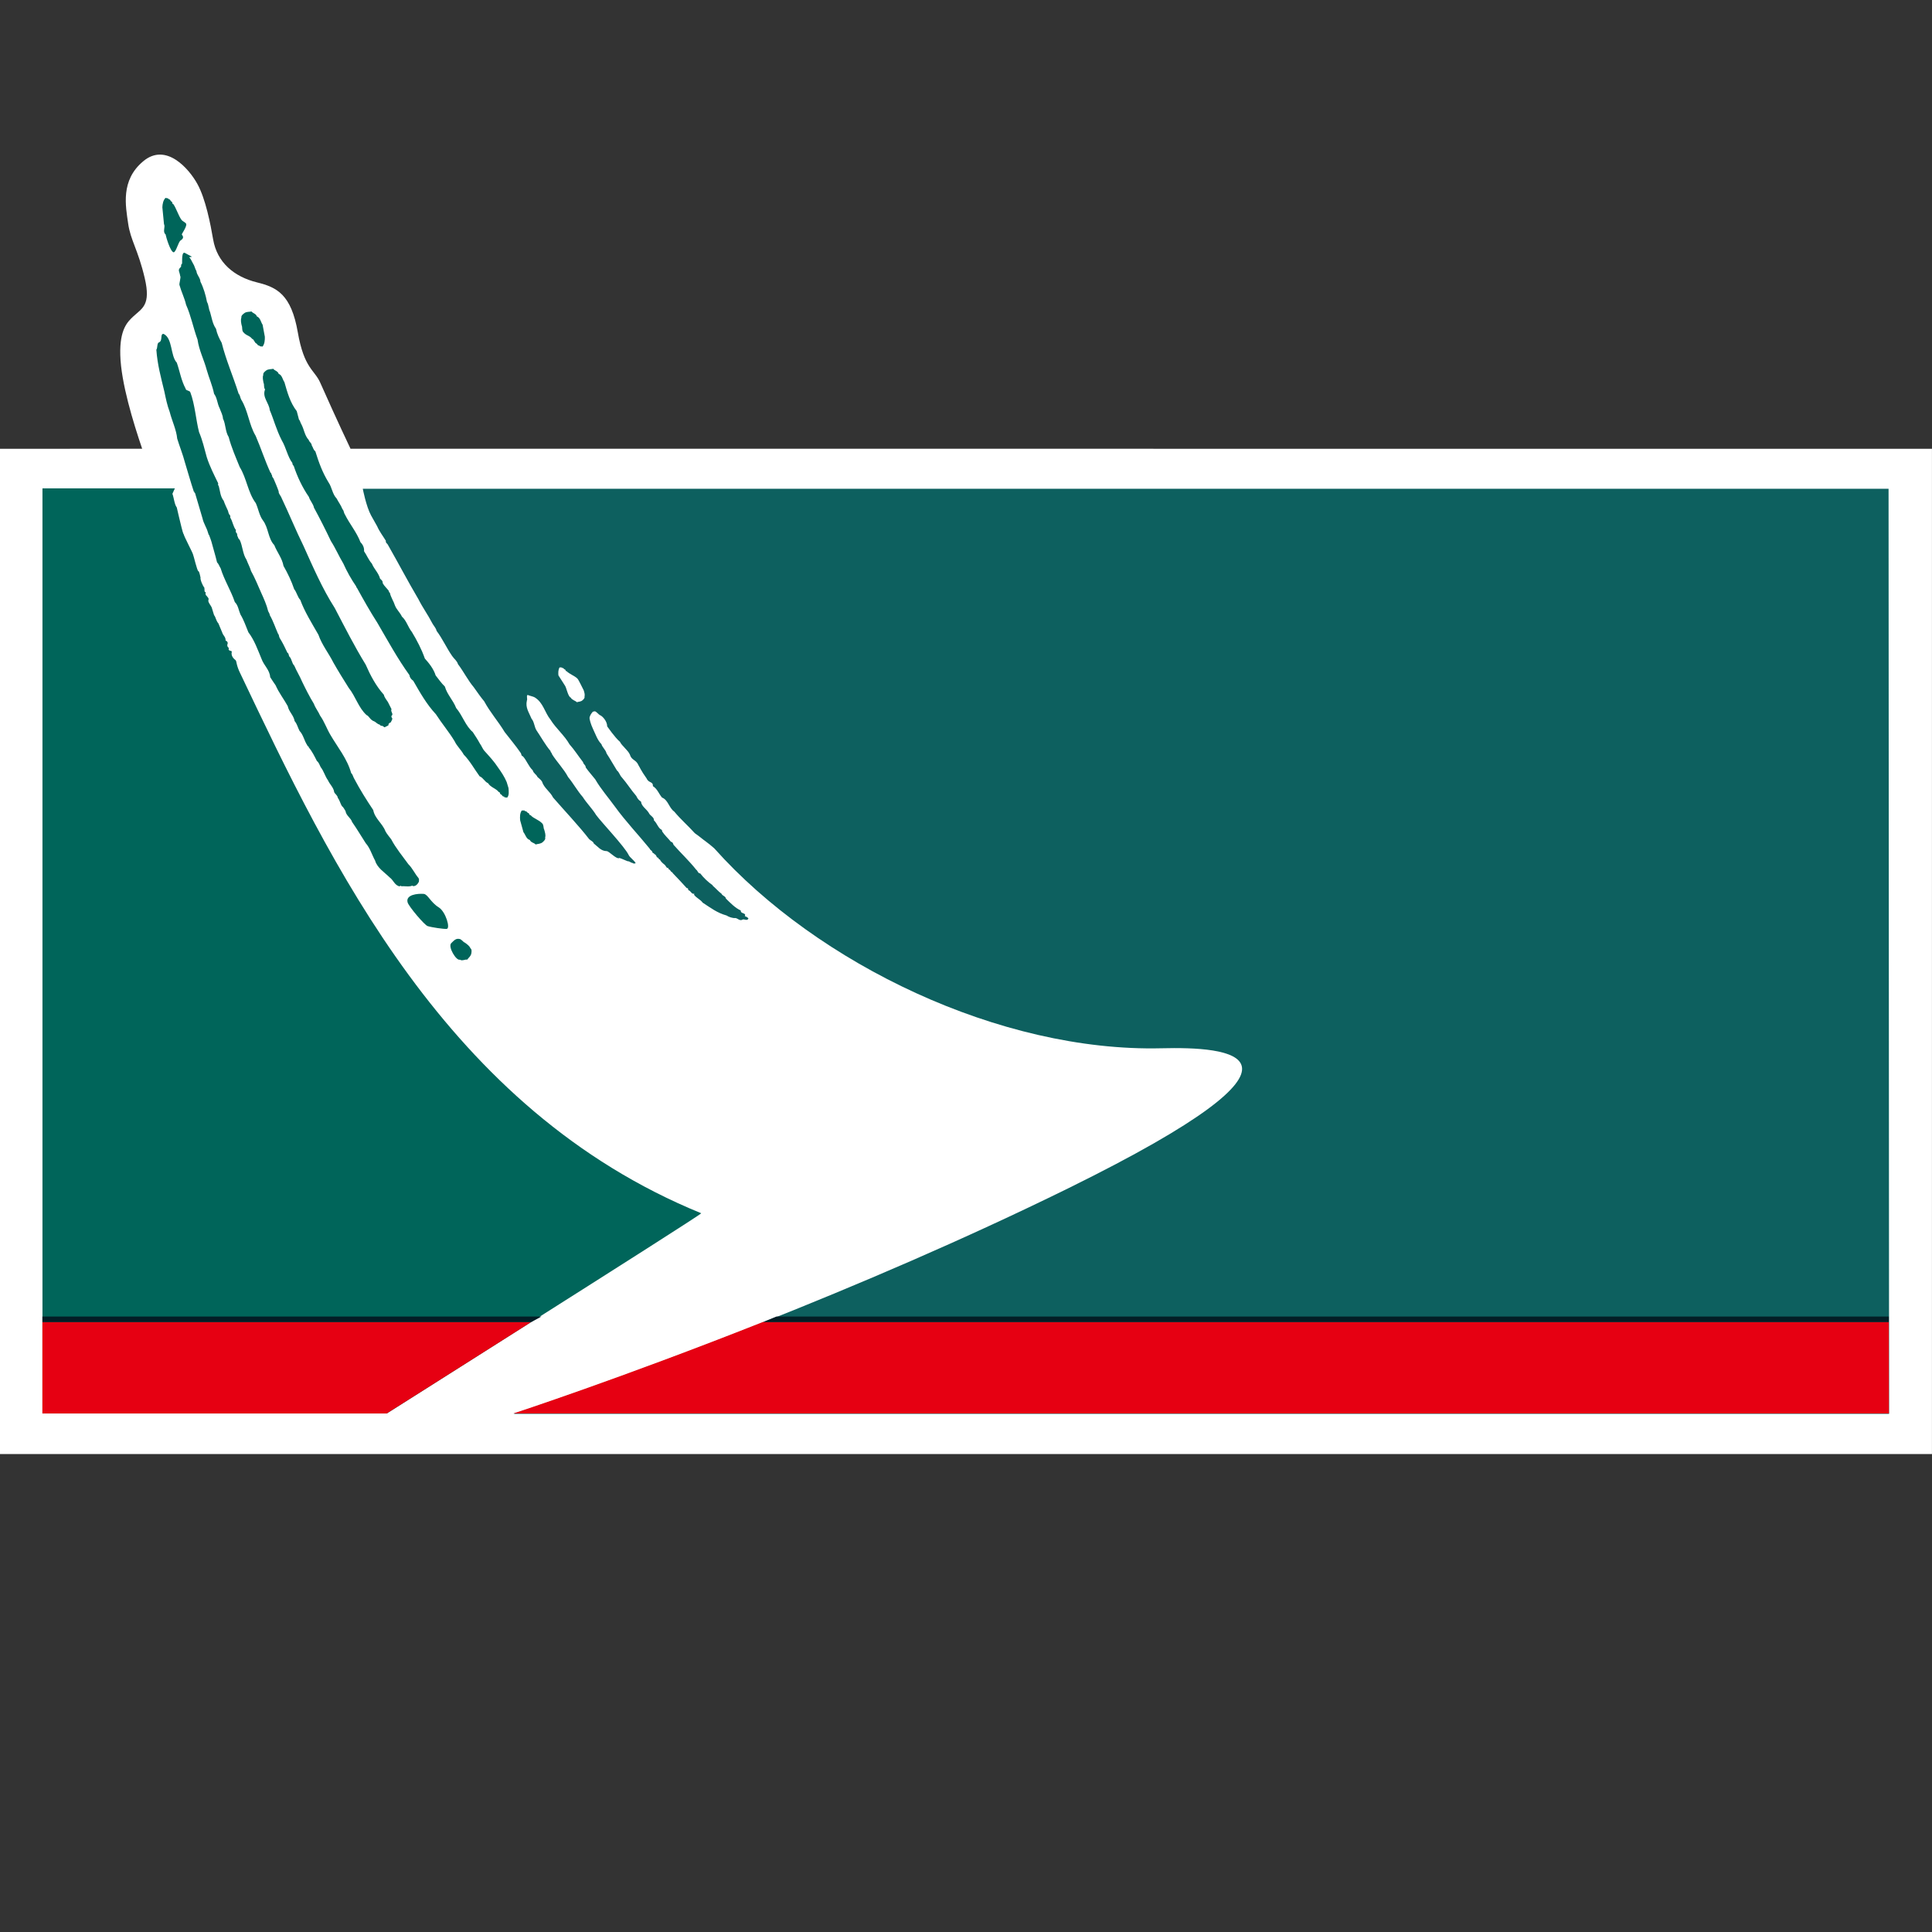 <?xml version="1.0" encoding="utf-8"?>
<!-- Generator: Adobe Illustrator 16.2.1, SVG Export Plug-In . SVG Version: 6.00 Build 0)  -->
<!DOCTYPE svg PUBLIC "-//W3C//DTD SVG 1.1//EN" "http://www.w3.org/Graphics/SVG/1.1/DTD/svg11.dtd">
<svg version="1.1" id="svg2367" xmlns:svg="http://www.w3.org/2000/svg"
	 xmlns="http://www.w3.org/2000/svg" xmlns:xlink="http://www.w3.org/1999/xlink" x="0px" y="0px" width="50px" height="50px"
	 viewBox="393.414 106.031 50 50" enable-background="new 393.414 106.031 50 50" xml:space="preserve">
<rect x="393.414" y="106.031" width="50" height="50" fill="#333333" stroke="none"/>
<path id="path3422" fill="#FFFFFF" d="M402.485,117.644l40.928,0.002v26.016h-50v-26.016l3.68-0.002
	c-0.231-0.683-0.547-1.702-0.566-2.428c-0.018-0.669,0.192-0.858,0.336-0.995c0.236-0.217,0.459-0.296,0.297-0.991
	c-0.174-0.743-0.369-0.98-0.43-1.418c-0.062-0.438-0.204-1.112,0.39-1.607c0.592-0.497,1.188,0.197,1.401,0.585
	c0.215,0.387,0.342,1.046,0.409,1.438c0.103,0.597,0.541,0.965,1.137,1.112c0.509,0.125,0.883,0.306,1.054,1.291
	c0.164,0.943,0.435,0.969,0.583,1.309C401.822,116.208,402.168,116.978,402.485,117.644"/>
<path id="path3458" fill="#00655A" d="M399.165,122.401c0.021,0.076,0.094,0.115,0.087,0.206c0.033,0.021,0.057,0.027,0.055,0.078
	c-0.02,0.035-0.01,0.079,0.009,0.098c0.035,0.009,0.005,0.046,0.021,0.071l0.041,0.025c0.022-0.023,0.028,0.021,0.035,0.017
	c-0.03,0.113,0.054,0.185,0.101,0.224c0.025,0.03,0.015,0.132,0.118,0.338c2.329,4.896,5.333,11.28,11.93,13.972
	c0,0.023-2.26,1.459-4.396,2.812c-1.919,1.216-3.741,2.37-3.741,2.37h-8.912v-2.37v-21.573h3.427l-0.064,0.141
	c0.039,0.103,0.052,0.275,0.113,0.354l0.057,0.245c0.03,0.108,0.093,0.418,0.124,0.453c0.007,0.051,0.227,0.465,0.239,0.516
	c0.018,0.037,0.104,0.419,0.14,0.438c0.019-0.015,0.05,0.141,0.055,0.161c-0.015,0.049,0.061,0.225,0.097,0.259
	c0.013,0.04-0.009,0.132,0.036,0.116c0,0-0.015,0.081,0.019,0.093c0.047,0.066,0.069,0.06,0.049,0.132
	c0,0.053,0.071,0.132,0.087,0.173c0.014,0.047,0.062,0.201,0.062,0.201c0.045,0.051,0.048,0.142,0.113,0.215L399.165,122.401z"/>
<path id="path3462" fill="#0D605F" d="M408.771,124.443c-0.044,0.023-0.093,0.115-0.099,0.157c-0.006,0.041,0.03,0.171,0.091,0.301
	c0.066,0.136,0.111,0.282,0.216,0.389c0.025,0.087,0.11,0.143,0.133,0.24c0.094,0.141,0.176,0.294,0.269,0.441
	c0.059,0.044,0.073,0.127,0.128,0.181c0.132,0.152,0.239,0.326,0.372,0.479c0.029,0.064,0.062,0.108,0.123,0.147
	c0.009,0.118,0.142,0.19,0.202,0.292c0.031,0.074,0.14,0.106,0.133,0.194c0.086,0.078,0.101,0.194,0.204,0.247l0.011,0.042
	c0.062,0.095,0.151,0.173,0.224,0.264c0.04,0.002,0.057,0.041,0.066,0.076c0.19,0.215,0.407,0.418,0.587,0.645
	c0.037,0.019,0.046,0.1,0.104,0.096c0.09,0.117,0.2,0.22,0.323,0.308l-0.001,0.009c0.082,0.069,0.146,0.148,0.23,0.21
	c0.021,0.056,0.108,0.062,0.113,0.125c0.115,0.111,0.241,0.245,0.386,0.308c-0.015,0.093,0.151,0.051,0.104,0.148
	c0.036,0.009,0.076,0.03,0.094,0.06c-0.04,0.081-0.118-0.009-0.169,0.037c-0.08,0.025-0.122-0.066-0.202-0.048
	c-0.069-0.008-0.138-0.03-0.195-0.067c-0.246-0.069-0.398-0.189-0.617-0.331c-0.062-0.085-0.165-0.122-0.227-0.208
	c0.008-0.005,0.01-0.016,0.006-0.025c-0.066,0.019-0.091-0.074-0.139-0.086c-0.035-0.014,0-0.064-0.053-0.058
	c-0.121-0.132-0.243-0.266-0.366-0.391c0-0.016-0.015-0.027-0.026-0.023c-0.03-0.025-0.036-0.066-0.083-0.078l0.001-0.03
	c-0.051,0.01-0.061-0.044-0.091-0.076c-0.043-0.037-0.108-0.083-0.13-0.144c-0.038,0.01-0.03-0.056-0.069-0.051
	c-0.027-0.023-0.025-0.076-0.077-0.088c-0.004-0.027-0.034-0.021-0.048-0.042c-0.003-0.051-0.054-0.051-0.071-0.099
	c-0.289-0.356-0.623-0.706-0.897-1.085c-0.173-0.238-0.365-0.455-0.513-0.71c-0.081-0.104-0.172-0.201-0.246-0.308
	c0.003-0.062-0.061-0.078-0.069-0.137c-0.117-0.149-0.223-0.318-0.35-0.46c-0.127-0.227-0.354-0.416-0.489-0.634
	c-0.157-0.196-0.189-0.446-0.413-0.582c-0.033-0.021-0.146-0.044-0.181-0.062c-0.04,0.014,0.001,0.108-0.02,0.144
	c-0.043,0.185,0.051,0.303,0.122,0.474c0.066,0.071,0.072,0.213,0.125,0.296c0.121,0.178,0.23,0.379,0.366,0.539
	c-0.003,0.034,0.04,0.049,0.035,0.078c0.131,0.208,0.307,0.382,0.419,0.595c0.136,0.164,0.236,0.352,0.378,0.514
	c0.104,0.164,0.249,0.305,0.348,0.469c0.146,0.197,0.731,0.81,0.84,1.031c0.027,0.065,0.157,0.15,0.183,0.218
	c-0.06,0-0.036,0.021-0.076-0.009c-0.025,0.007-0.113-0.059-0.118-0.042c-0.021,0-0.168-0.072-0.225-0.088
	c-0.08,0.051-0.275-0.192-0.344-0.178c-0.14-0.005-0.223-0.121-0.322-0.197c-0.015-0.056-0.08-0.071-0.12-0.113
	c-0.252-0.328-0.66-0.761-0.934-1.077c-0.074-0.152-0.233-0.243-0.286-0.412c-0.032-0.051-0.072-0.076-0.118-0.12
	c-0.026-0.066-0.105-0.095-0.121-0.171c-0.109-0.102-0.154-0.25-0.255-0.363c-0.05-0.009-0.034-0.066-0.063-0.095
	c-0.127-0.185-0.271-0.354-0.41-0.534c-0.163-0.272-0.378-0.511-0.528-0.793c-0.098-0.118-0.181-0.238-0.269-0.363
	c-0.155-0.183-0.265-0.409-0.41-0.599c-0.027-0.091-0.104-0.139-0.152-0.213c-0.145-0.208-0.25-0.448-0.402-0.649
	c-0.017-0.077-0.077-0.132-0.112-0.199c-0.108-0.211-0.252-0.409-0.356-0.617c-0.278-0.47-0.518-0.933-0.789-1.406
	c-0.014-0.037-0.07-0.058-0.055-0.108c-0.078-0.128-0.168-0.243-0.226-0.377l-0.157-0.28c-0.129-0.238-0.215-0.691-0.215-0.691
	h39.487l0.012,21.573v2.368h-35.596c0,0,2.746-0.897,6.46-2.368c2.389-0.948,5.175-2.132,7.894-3.469
	c7.095-3.494,4.088-3.665,2.416-3.624c-4.179,0.102-8.907-2.185-11.571-5.168c0,0-0.01-0.012-0.114-0.098
	c-0.047-0.036-0.066-0.053-0.119-0.092c-0.071-0.049-0.131-0.106-0.276-0.208c-0.193-0.213-0.351-0.343-0.533-0.56
	c-0.135-0.093-0.155-0.299-0.316-0.363c-0.084-0.098-0.121-0.225-0.235-0.294c0.004-0.13-0.109-0.074-0.163-0.199
	c-0.152-0.212-0.191-0.318-0.21-0.34c-0.061-0.152-0.18-0.125-0.224-0.279c-0.044-0.108-0.209-0.227-0.257-0.331
	c-0.13-0.108-0.322-0.391-0.329-0.397c-0.005-0.155-0.137-0.266-0.163-0.28c-0.071-0.022-0.138-0.15-0.189-0.102"/>
<g id="g3947">
	<path id="path3426" fill="#00655A" d="M398.209,112.582l0.175,0.095c0.024-0.007-0.098,0.022-0.08,0.004
		c0.046,0.042,0.07,0.109,0.103,0.165c0.044,0.064,0.05,0.131,0.091,0.203c0.008,0.097,0.102,0.176,0.103,0.272
		c0.081,0.157,0.138,0.352,0.17,0.525c0.045,0.074,0.038,0.171,0.08,0.261c0.042,0.142,0.061,0.301,0.153,0.433
		c0.027,0.132,0.084,0.252,0.147,0.363c0.112,0.448,0.299,0.872,0.438,1.315c0.042,0.042,0.039,0.106,0.069,0.157
		c0.178,0.287,0.198,0.644,0.372,0.935c0.135,0.31,0.242,0.647,0.385,0.955l-0.001,0.002c0.034-0.002,0.009,0.051,0.044,0.061
		c-0.016,0.039,0.025,0.062,0.037,0.093c0.041,0.097,0.096,0.222,0.131,0.326c-0.007,0.062,0.057,0.113,0.077,0.176
		c0.192,0.402,0.364,0.827,0.562,1.229c0.249,0.551,0.49,1.112,0.812,1.614c0.259,0.495,0.51,0.992,0.8,1.464
		c0.123,0.28,0.266,0.553,0.471,0.781c0.015,0.072,0.067,0.128,0.106,0.19l0.092,0.183c-0.035,0.066,0.068,0.122-0.003,0.178
		c-0.001,0.021,0.009,0.051,0.027,0.067c-0.014,0.041-0.024,0.064-0.05,0.106c-0.018-0.017-0.035,0.032-0.052,0.029
		c0.01,0.042-0.007,0.042-0.056,0.067c-0.02,0.002-0.029,0.025-0.053,0.021c-0.075-0.071-0.062-0.002-0.126-0.073
		c-0.03,0.009-0.11-0.074-0.134-0.079c-0.11-0.037-0.131-0.139-0.2-0.164c-0.21-0.192-0.283-0.483-0.459-0.701
		c-0.138-0.22-0.27-0.43-0.398-0.656c-0.12-0.24-0.298-0.46-0.387-0.72c-0.169-0.296-0.361-0.601-0.469-0.901
		c-0.074-0.079-0.091-0.196-0.159-0.28c-0.07-0.208-0.165-0.406-0.276-0.601c-0.037-0.204-0.167-0.354-0.239-0.539
		c-0.164-0.171-0.148-0.451-0.295-0.641c-0.092-0.122-0.117-0.301-0.184-0.446c-0.204-0.271-0.235-0.643-0.415-0.932
		c-0.106-0.262-0.213-0.502-0.286-0.777c-0.092-0.15-0.072-0.323-0.148-0.479c-0.003-0.09-0.057-0.181-0.084-0.262
		c-0.068-0.132-0.06-0.261-0.146-0.379c-0.045-0.222-0.128-0.397-0.19-0.617c-0.073-0.271-0.198-0.504-0.238-0.786
		c-0.112-0.306-0.167-0.61-0.297-0.902c-0.035-0.162-0.126-0.345-0.167-0.499c-0.025-0.032,0.046-0.218,0.014-0.245
		c-0.01-0.113-0.081-0.15,0.022-0.236c0.009-0.034-0.008-0.06,0.028-0.081C398.132,112.794,398.108,112.517,398.209,112.582"/>
	<path id="path3430" fill="#00655A" d="M398.885,120.046c-0.009-0.037-0.051-0.143-0.061-0.169c-0.02-0.011-0.015-0.041-0.028-0.064
		c-0.034-0.129-0.112-0.231-0.141-0.367l-0.193-0.654c-0.026-0.003-0.006-0.042-0.03-0.033c-0.082-0.247-0.153-0.499-0.233-0.763
		c-0.051-0.199-0.138-0.412-0.199-0.613c-0.021-0.229-0.136-0.462-0.193-0.688c-0.066-0.174-0.102-0.352-0.139-0.529
		c-0.094-0.392-0.178-0.689-0.208-1.085c0.036-0.044,0.012-0.167,0.066-0.189c0.109-0.039,0.022-0.227,0.121-0.22
		c0.239,0.113,0.174,0.566,0.342,0.744c0.077,0.22,0.115,0.465,0.229,0.673c0,0.056,0.11,0.044,0.123,0.098
		c0.118,0.314,0.142,0.705,0.224,1.026c0.089,0.208,0.14,0.433,0.2,0.65c0.077,0.24,0.189,0.455,0.296,0.677
		c-0.008,0.023-0.005,0.054,0.014,0.069c0.035,0.128,0.04,0.273,0.127,0.38c0.035,0.1,0.076,0.181,0.113,0.264
		c0.01,0.044,0.022,0.092,0.057,0.122l0.003,0.047h-0.005c0.072,0.113,0.071,0.224,0.152,0.33c-0.017,0.017,0,0.042,0.003,0.067
		c0.03,0.005,0.026,0.053,0.031,0.081c0.02,0.027,0.02,0.078,0.059,0.097c0.08,0.164,0.077,0.368,0.178,0.519
		c0.037,0.102,0.088,0.189,0.118,0.293c0.098,0.174,0.174,0.363,0.258,0.553c0.073,0.162,0.146,0.321,0.185,0.486
		c0.014,0.034,0.041,0.064,0.043,0.104c0.088,0.152,0.142,0.321,0.213,0.481c0.028,0.021,0.021,0.076,0.042,0.108
		c0.079,0.127,0.139,0.25,0.201,0.384c0.042,0.017,0.028,0.074,0.051,0.098c0.064,0.062,0.06,0.171,0.126,0.235
		c0.061,0.144,0.14,0.266,0.2,0.409c0.094,0.194,0.194,0.394,0.307,0.578c0.042,0.116,0.114,0.196,0.161,0.306
		c0.11,0.154,0.17,0.335,0.266,0.497c0.187,0.321,0.436,0.619,0.538,0.989c0.046,0.042,0.05,0.103,0.081,0.15
		c0.146,0.277,0.315,0.546,0.49,0.808c0.04,0.22,0.24,0.345,0.318,0.553c0.041,0.073,0.096,0.136,0.148,0.205
		c0.121,0.231,0.292,0.433,0.444,0.644c0.106,0.104,0.164,0.242,0.26,0.355c0.022,0.028,0.014,0.065,0.012,0.098
		c-0.029,0.06-0.083,0.122-0.154,0.113l-0.016-0.012c-0.09,0.039-0.193,0.007-0.281,0.017c-0.014-0.021-0.038-0.012-0.047,0.002
		c-0.128-0.023-0.161-0.162-0.258-0.231c-0.133-0.132-0.323-0.245-0.377-0.435c-0.087-0.157-0.126-0.319-0.244-0.453
		c-0.119-0.183-0.224-0.365-0.35-0.544c-0.035-0.113-0.154-0.161-0.172-0.286c-0.032-0.047-0.051-0.098-0.095-0.13
		c-0.042-0.071-0.056-0.15-0.106-0.213c-0.004-0.062-0.066-0.092-0.092-0.146c-0.013-0.118-0.116-0.203-0.163-0.31
		c-0.078-0.109-0.105-0.236-0.187-0.338c-0.03-0.056-0.045-0.12-0.098-0.159c-0.061-0.12-0.124-0.252-0.21-0.35
		c0.006-0.032-0.038-0.027-0.038-0.056c-0.079-0.115-0.102-0.271-0.199-0.37c-0.05-0.09-0.062-0.18-0.129-0.256
		c-0.026-0.153-0.147-0.238-0.179-0.389c-0.101-0.183-0.229-0.345-0.313-0.537c-0.049-0.066-0.095-0.143-0.141-0.212
		c-0.012-0.188-0.161-0.299-0.222-0.468c-0.098-0.235-0.186-0.49-0.342-0.693c-0.063-0.152-0.119-0.319-0.205-0.46
		c-0.047-0.106-0.058-0.236-0.146-0.322c-0.099-0.296-0.276-0.573-0.367-0.874c-0.034-0.051-0.05-0.113-0.093-0.154
		C398.984,120.386,398.934,120.234,398.885,120.046"/>
	<path id="path3434" fill="#00655A" d="M400.487,115.576c0.029,0.046,0.12,0.058,0.139,0.13c0.091,0.034,0.099,0.147,0.148,0.213
		c0.077,0.268,0.148,0.531,0.32,0.753l0.057,0.216c0.031,0.029,0.036,0.083,0.062,0.122c0.074,0.139,0.082,0.289,0.192,0.409
		c0.013,0.054,0.076,0.076,0.076,0.137c0.034,0.046,0.037,0.113,0.094,0.155c0.091,0.291,0.183,0.546,0.342,0.805
		c0.088,0.127,0.098,0.301,0.209,0.416c0.047,0.093,0.113,0.176,0.151,0.277c0.036,0.028,0.033,0.095,0.06,0.13
		c0.123,0.252,0.306,0.46,0.407,0.726c0.062,0.061,0.101,0.146,0.091,0.231c0.072,0.104,0.117,0.225,0.203,0.321
		c0.058,0.142,0.173,0.24,0.213,0.391c0.039,0.033,0.075,0.065,0.066,0.113c0.045,0.084,0.107,0.13,0.161,0.204
		c-0.005,0.025,0.014,0.039,0.026,0.049c0.027,0.122,0.096,0.212,0.132,0.328c0.042,0.108,0.133,0.183,0.179,0.286
		c0.12,0.106,0.157,0.273,0.258,0.398c0.133,0.22,0.251,0.446,0.336,0.688c0.111,0.123,0.226,0.267,0.28,0.438
		c0.078,0.097,0.146,0.199,0.238,0.287c0.06,0.21,0.213,0.351,0.292,0.555c0.169,0.198,0.236,0.455,0.431,0.624
		c0.063,0.098,0.128,0.192,0.183,0.296c0.043,0.054,0.07,0.142,0.126,0.199c0.119,0.132,0.248,0.271,0.348,0.426
		c0.082,0.115,0.163,0.235,0.22,0.372l0.047,0.155c0.006,0.08,0.021,0.187-0.035,0.247c-0.027-0.007-0.052,0-0.078-0.014
		c0.005,0,0-0.007,0-0.015c-0.046,0.008-0.047-0.034-0.078-0.053c-0.04-0.002-0.017-0.061-0.059-0.061
		c-0.081-0.102-0.209-0.117-0.279-0.23c-0.094-0.042-0.121-0.137-0.219-0.179c-0.138-0.189-0.25-0.397-0.412-0.563
		c-0.065-0.121-0.175-0.216-0.234-0.343c-0.146-0.243-0.333-0.462-0.484-0.698c-0.242-0.259-0.413-0.564-0.587-0.867
		c-0.051-0.037-0.091-0.081-0.098-0.146c-0.311-0.431-0.565-0.899-0.83-1.353c-0.195-0.304-0.363-0.604-0.532-0.911
		c-0.013-0.005-0.019-0.017-0.012-0.025c-0.132-0.192-0.247-0.396-0.338-0.6c-0.117-0.194-0.201-0.396-0.322-0.583
		c-0.135-0.286-0.285-0.582-0.437-0.862c-0.021-0.104-0.103-0.18-0.132-0.279c-0.167-0.241-0.302-0.527-0.392-0.801
		c-0.02-0.021-0.037-0.041-0.035-0.076c-0.125-0.164-0.163-0.402-0.275-0.587c-0.145-0.284-0.209-0.546-0.311-0.784
		c-0.016-0.183-0.202-0.333-0.121-0.534c-0.042-0.051-0.014-0.125-0.04-0.171c-0.013-0.074-0.03-0.144-0.007-0.201
		c-0.008-0.054,0.037-0.088,0.073-0.116C400.357,115.578,400.421,115.59,400.487,115.576"/>
	<path id="path3438" fill="#00655A" d="M400.21,114.434c-0.047-0.066-0.056-0.178-0.149-0.215c-0.018-0.069-0.107-0.081-0.137-0.127
		c-0.065,0.014-0.131,0-0.19,0.046c-0.036,0.028-0.082,0.062-0.073,0.113c-0.022,0.061-0.008,0.13,0.007,0.201
		c0.025,0.051-0.001,0.123,0.041,0.174c0.087,0.102,0.151,0.076,0.234,0.178c0.04,0,0.067,0.113,0.107,0.116
		c0.029,0.019,0.03,0.06,0.077,0.053c0,0.005,0.005,0.012,0,0.014c0.029,0.014,0.052,0.005,0.08,0.014
		c0.055-0.062,0.064-0.173,0.061-0.254L400.21,114.434z"/>
	<path id="path3442" fill="#00655A" d="M397.658,111.83c0.042,0.071-0.043,0.203,0.041,0.266c0.013,0.072,0.124,0.449,0.208,0.465
		c0.067-0.007,0.12-0.271,0.184-0.31c0.116-0.074,0.031-0.13,0.028-0.157c0.029-0.058,0.122-0.189,0.116-0.264
		c-0.021-0.051-0.091-0.062-0.128-0.115c-0.077-0.109-0.133-0.297-0.208-0.402c-0.042-0.005-0.012-0.061-0.052-0.067
		c-0.027-0.021-0.025-0.062-0.071-0.061c-0.001-0.004-0.005-0.012,0-0.012c-0.027-0.016-0.051-0.011-0.077-0.021
		c-0.061,0.056-0.081,0.164-0.083,0.245L397.658,111.83z"/>
	<path id="path3446" fill="#00655A" d="M405.091,130.441c-0.09,0.093,0.133,0.463,0.225,0.426c0.062,0.042,0.135-0.014,0.189,0
		c0.037-0.053,0.093-0.086,0.107-0.162c0.007-0.046,0.017-0.102-0.024-0.134c-0.022-0.058-0.082-0.1-0.142-0.144
		c-0.05-0.016-0.083-0.09-0.147-0.097C405.221,130.319,405.184,130.346,405.091,130.441"/>
	<path id="path3450" fill="#00655A" d="M406.961,127.569c0.053,0.062,0.07,0.174,0.166,0.201c0.025,0.069,0.116,0.072,0.148,0.116
		c0.063-0.019,0.129-0.012,0.185-0.061c0.033-0.032,0.078-0.069,0.062-0.12c0.02-0.062-0.004-0.13-0.023-0.201
		c-0.027-0.046-0.008-0.122-0.055-0.166c-0.096-0.098-0.211-0.116-0.3-0.211c-0.043,0.005-0.025-0.056-0.064-0.056
		c-0.03-0.014-0.036-0.056-0.081-0.046c-0.001-0.005-0.008-0.012-0.001-0.014c-0.029-0.012-0.053,0-0.08-0.005
		c-0.051,0.064-0.051,0.176-0.042,0.257L406.961,127.569z"/>
	<path id="path3454" fill="#00655A" d="M404.769,129.514c0.18,0.11,0.311,0.555,0.202,0.557c-0.079,0.005-0.386-0.039-0.49-0.073
		c-0.08-0.025-0.489-0.507-0.518-0.613c-0.057-0.203,0.264-0.233,0.418-0.22C404.487,129.176,404.554,129.379,404.769,129.514"/>
	<path id="path3466" fill="#FFFFFF" d="M408.029,123.765c0.045,0.051,0.082,0.298,0.158,0.321c0.02,0.056,0.128,0.083,0.156,0.118
		c0.051-0.017,0.103-0.01,0.147-0.051c0.026-0.023,0.062-0.056,0.051-0.095c0.014-0.049-0.003-0.104-0.02-0.16
		c-0.023-0.037-0.128-0.271-0.166-0.308c-0.077-0.073-0.205-0.115-0.278-0.189c-0.033,0.005-0.018-0.046-0.051-0.046
		c-0.023-0.01-0.028-0.044-0.063-0.035c-0.001-0.004-0.006-0.011-0.001-0.011c-0.023-0.01-0.043,0-0.063-0.008
		c-0.04,0.054-0.04,0.144-0.033,0.209L408.029,123.765z"/>
</g>
<path id="path3470" fill="#E60012" d="M407.165,140.243c-1.919,1.217-3.742,2.368-3.742,2.368h-8.912v-2.368H407.165z"/>
<path id="path3474" fill="#E60012" d="M442.296,140.243l0.003,2.368h-35.597c0,0,2.745-0.897,6.459-2.368H442.296z"/>
<path id="path3478" fill="#021E26" d="M394.511,140.103v0.141h12.654l0.261-0.141H394.511z"/>
<path id="path3482" fill="#021E26" d="M413.509,140.103c-0.113,0.044-0.235,0.095-0.348,0.141h29.135v-0.141H413.509z"/>
</svg>
